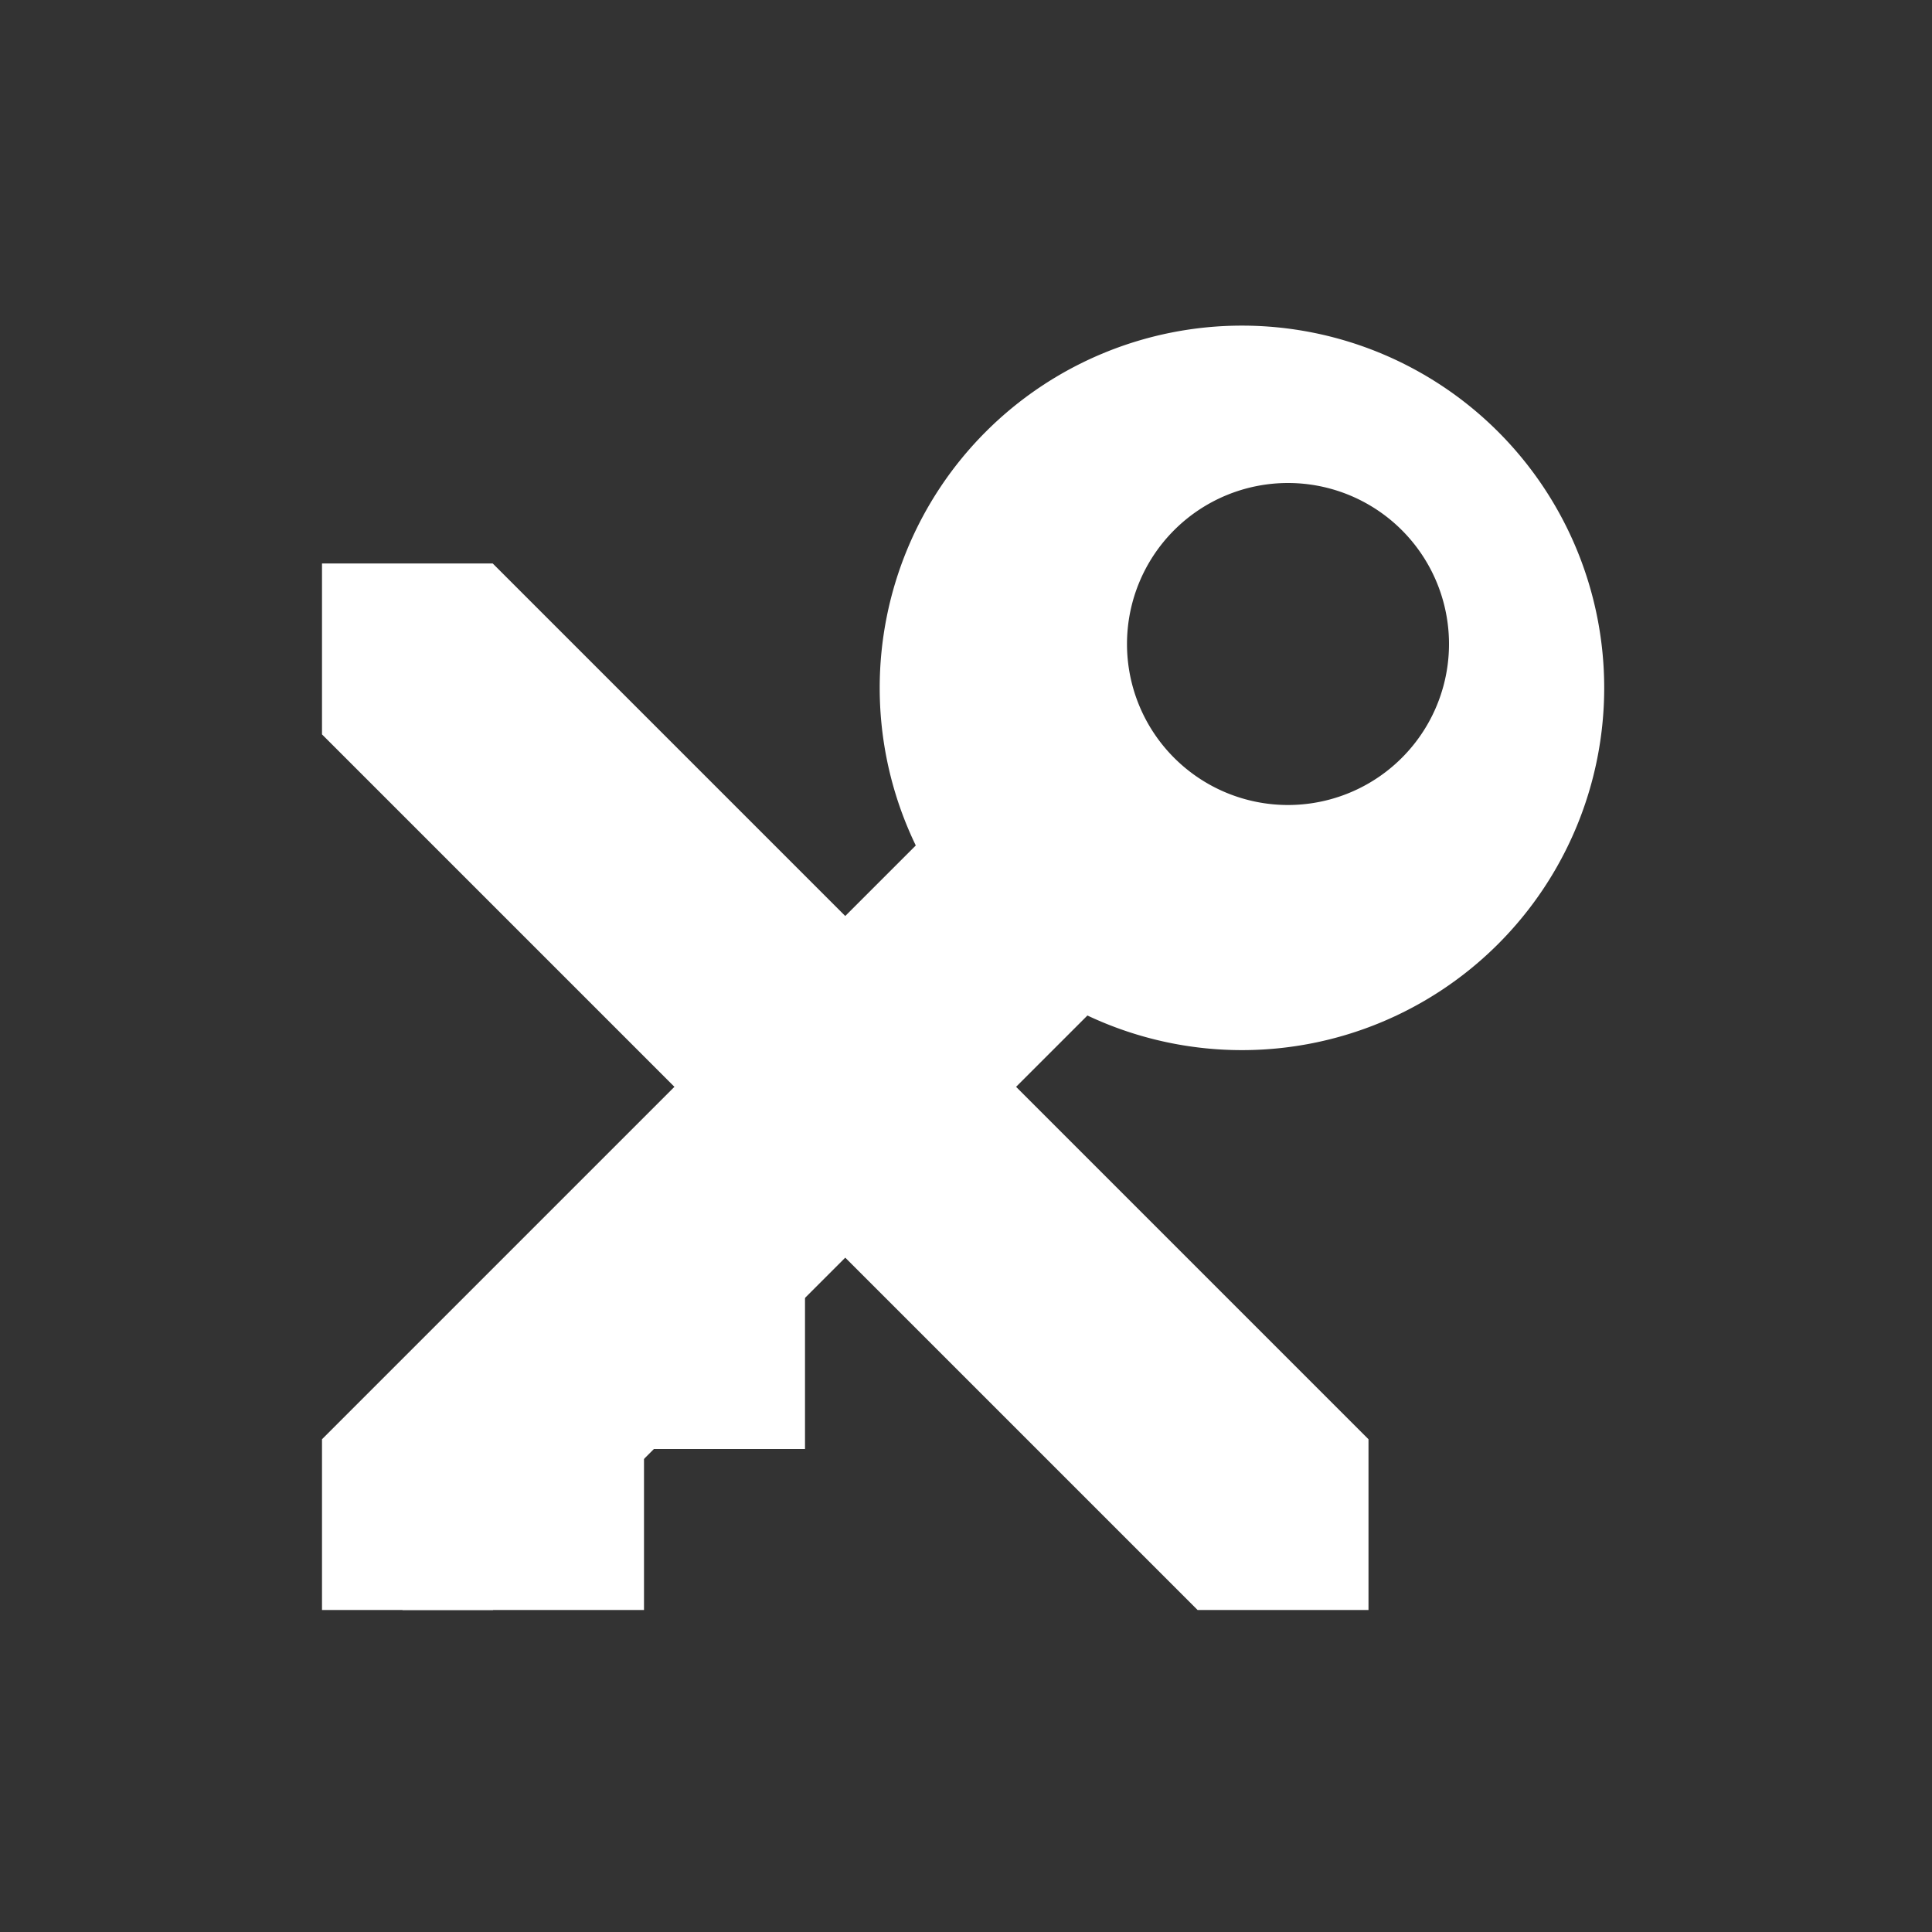 <?xml version="1.0" encoding="UTF-8" standalone="no"?>
<svg xmlns:rdf="http://www.w3.org/1999/02/22-rdf-syntax-ns#" xmlns="http://www.w3.org/2000/svg" height="24" width="24" version="1.1" xmlns:cc="http://creativecommons.org/ns#" xmlns:xlink="http://www.w3.org/1999/xlink" viewBox="0 0 24 24" xmlns:dc="http://purl.org/dc/elements/1.1/">
 <rect x="0" y="0" width="24" height="24" fill="#333333" stroke="none"/>
 <defs>
  <linearGradient id="a" y2="22.574" gradientUnits="userSpaceOnUse" x2="191.5" gradientTransform="matrix(.203 0 0 .207 1.639 1030.6)" y1="80.915" x1="125.27">
   <stop stop-color="#226e23" offset="0"/>
   <stop stop-color="#63ab3a" offset="1"/>
  </linearGradient>
 </defs>
 <g transform="translate(0 -1028.4)">
  <path d="m37.895 1032.5c-2.288 0-4.149 1.883-4.149 4.215 0 0.642 0.146 1.252 0.398 1.797l-1.577 1.608-4.971-5.066h-1.564v1.621l4.958 5.053-4.958 5.053v1.594h1.591l1.869-1.905h1.869v-2.513h1.816l4.335 4.418h1.591v-1.594l-4.958-5.053 1.458-1.486c0.655 0.443 1.448 0.703 2.293 0.703 2.288 0 4.136-1.897 4.136-4.229 0-2.332-1.848-4.215-4.136-4.215z" fill="url(#a)"/>
  <path d="m15.428 4.045a4.5 4.5 0 0 0 -4.5 4.5 4.5 4.5 0 0 0 4.5 4.5 4.5 4.5 0 0 0 4.5 -4.5 4.5 4.5 0 0 0 -4.5 -4.5zm0.572 1.955a2 2 0 0 1 2 2 2 2 0 0 1 -2 2 2 2 0 0 1 -2 -2 2 2 0 0 1 2 -2z" transform="translate(0 1028.4)" fill="#fff"/>
  <path style="color-rendering:auto;text-decoration-color:#000000;color:#000000;isolation:auto;mix-blend-mode:normal;shape-rendering:auto;solid-color:#000000;block-progression:tb;text-decoration-line:none;text-decoration-style:solid;image-rendering:auto;white-space:normal;text-indent:0;text-transform:none" d="m12.207 9.672l-8.207 8.207v2.121h2.123l8.205-8.205a3.5 3.5 0 0 1 -2.121 -2.123z" fill-rule="evenodd" transform="translate(0 1028.4)" fill="#fff"/>
  <path style="color-rendering:auto;text-decoration-color:#000000;color:#000000;isolation:auto;mix-blend-mode:normal;shape-rendering:auto;solid-color:#000000;block-progression:tb;text-decoration-line:none;text-decoration-style:solid;image-rendering:auto;white-space:normal;text-indent:0;text-transform:none" d="m4 7v2.123l10.877 10.877h2.123v-2.121l-10.879-10.879h-2.121z" fill-rule="evenodd" transform="translate(0 1028.4)" fill="#fff"/>
  <rect height="2" width="3" y="1044.4" x="7" fill="#fff"/>
  <rect height="2" width="3" y="1046.4" x="5" fill="#fff"/>
 </g>
</svg>
